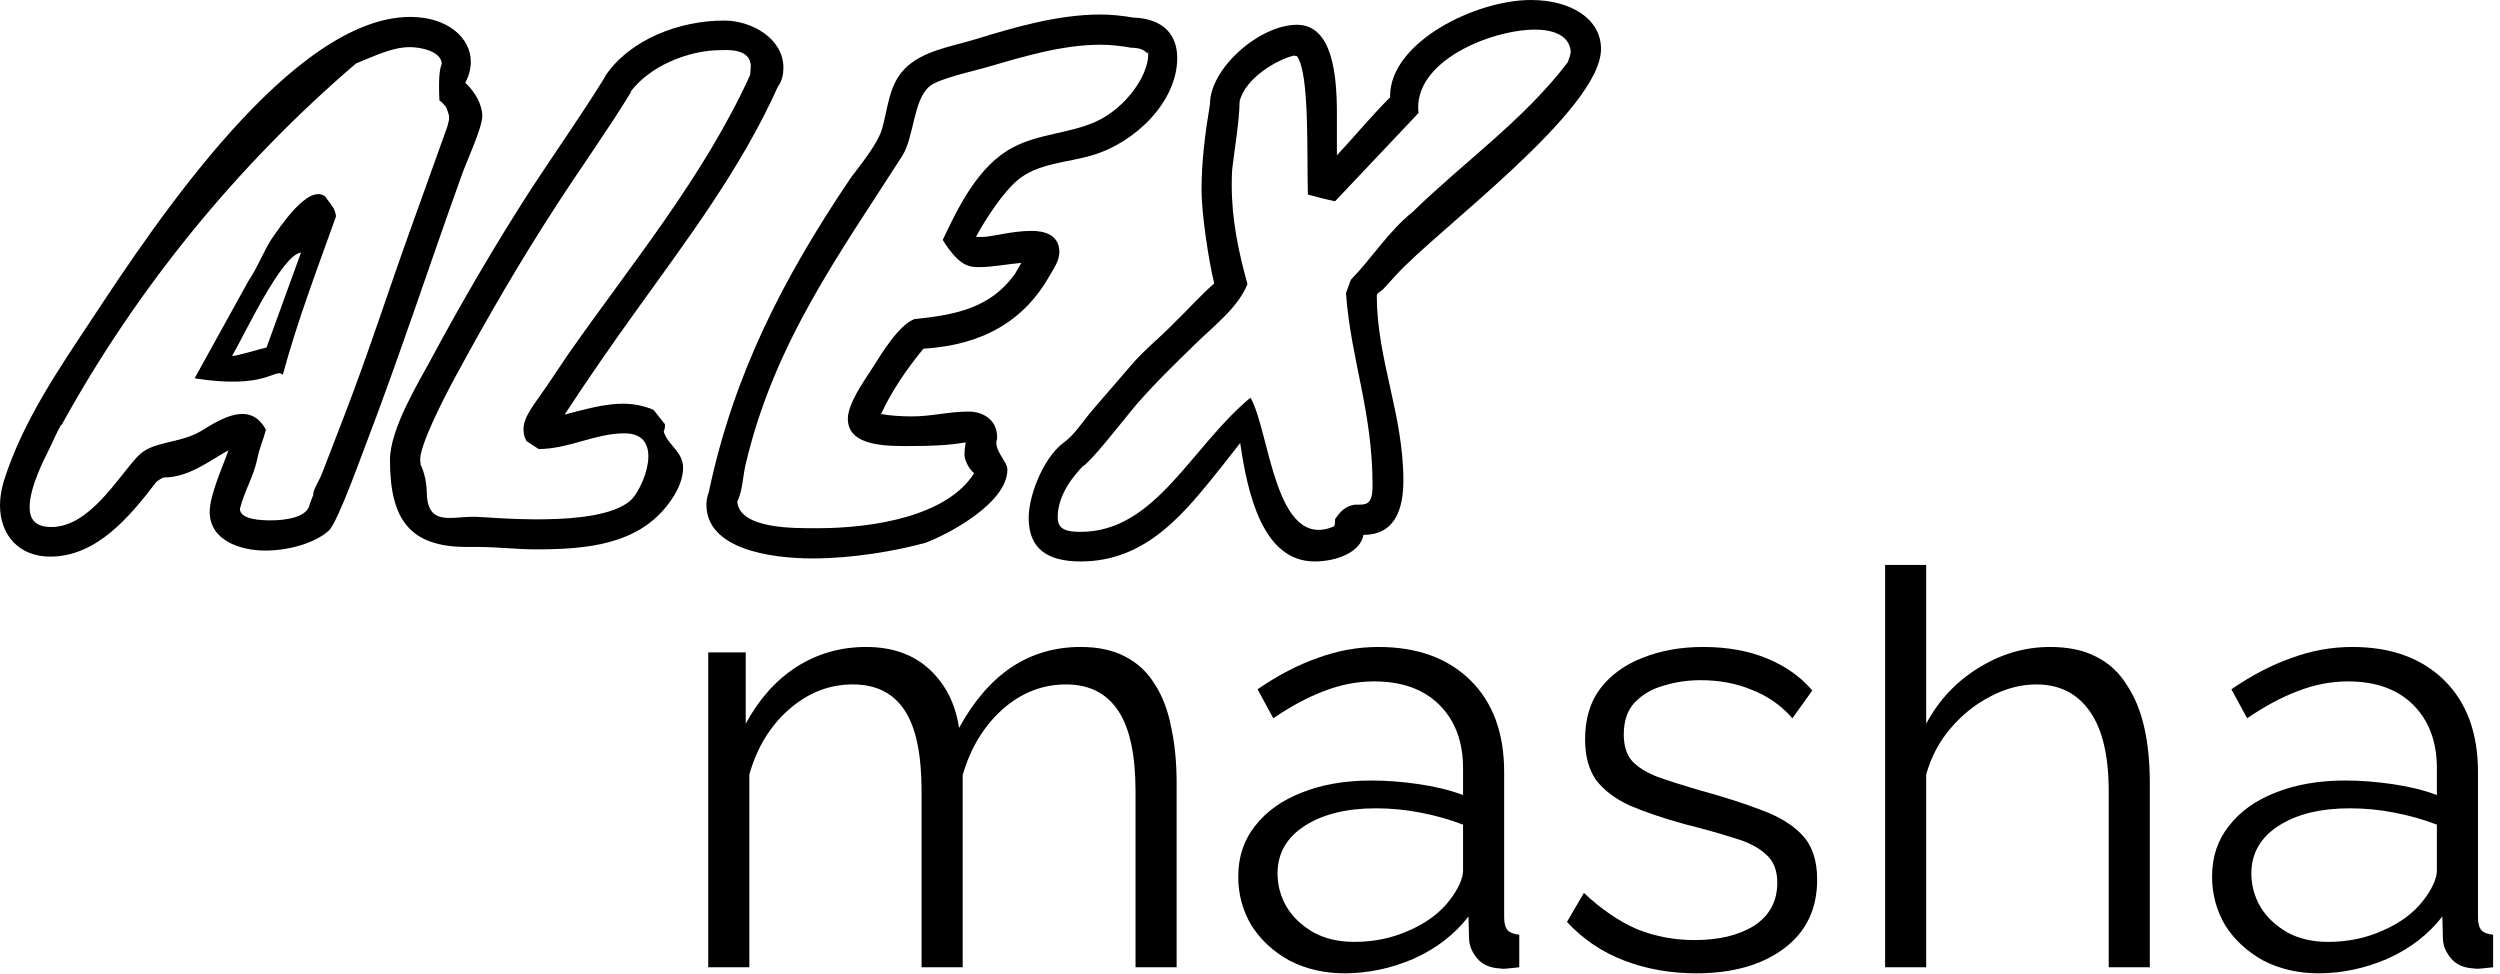 <svg width="208" height="81" viewBox="0 0 208 81" fill="none" xmlns="http://www.w3.org/2000/svg">
<path d="M97.895 80.477H94.476V65.844C94.476 62.794 93.99 60.548 93.017 59.107C92.045 57.665 90.604 56.944 88.693 56.944C86.715 56.944 84.939 57.648 83.363 59.056C81.821 60.464 80.732 62.274 80.095 64.487V80.477H76.675V65.844C76.675 62.761 76.206 60.514 75.268 59.107C74.329 57.665 72.888 56.944 70.943 56.944C68.999 56.944 67.239 57.632 65.663 59.006C64.088 60.38 62.982 62.191 62.345 64.437V80.477H58.925V54.279H62.043V60.213C63.149 58.168 64.557 56.592 66.267 55.486C68.01 54.38 69.938 53.827 72.049 53.827C74.228 53.827 75.988 54.447 77.329 55.687C78.67 56.928 79.491 58.553 79.793 60.565C81 58.352 82.441 56.676 84.117 55.536C85.827 54.397 87.755 53.827 89.9 53.827C91.375 53.827 92.615 54.095 93.621 54.631C94.66 55.168 95.481 55.939 96.085 56.944C96.722 57.916 97.174 59.107 97.442 60.514C97.744 61.889 97.895 63.431 97.895 65.141V80.477Z" fill="black"/>
<path d="M103.021 72.934C103.021 71.292 103.49 69.884 104.429 68.711C105.368 67.504 106.658 66.582 108.301 65.945C109.977 65.275 111.905 64.939 114.083 64.939C115.357 64.939 116.681 65.04 118.056 65.241C119.43 65.442 120.654 65.744 121.726 66.146V63.934C121.726 61.721 121.073 59.961 119.765 58.654C118.458 57.347 116.648 56.693 114.335 56.693C112.927 56.693 111.536 56.961 110.161 57.498C108.82 58 107.413 58.755 105.938 59.76L104.63 57.347C106.34 56.173 108.016 55.302 109.659 54.732C111.301 54.129 112.977 53.827 114.687 53.827C117.905 53.827 120.453 54.749 122.33 56.592C124.207 58.436 125.146 60.984 125.146 64.236V76.354C125.146 76.823 125.246 77.175 125.447 77.41C125.649 77.611 125.967 77.728 126.403 77.762V80.477C126.034 80.51 125.716 80.544 125.447 80.578C125.179 80.611 124.978 80.611 124.844 80.578C124.006 80.544 123.369 80.276 122.933 79.773C122.497 79.27 122.263 78.734 122.229 78.164L122.179 76.253C121.006 77.762 119.48 78.935 117.603 79.773C115.726 80.578 113.815 80.98 111.871 80.98C110.195 80.98 108.67 80.628 107.295 79.924C105.954 79.186 104.898 78.214 104.127 77.007C103.39 75.767 103.021 74.409 103.021 72.934ZM120.57 74.946C120.939 74.477 121.224 74.024 121.425 73.588C121.626 73.152 121.726 72.767 121.726 72.432V68.61C120.587 68.174 119.397 67.839 118.156 67.604C116.95 67.37 115.726 67.252 114.486 67.252C112.039 67.252 110.061 67.739 108.552 68.711C107.044 69.683 106.29 71.007 106.29 72.683C106.29 73.655 106.541 74.577 107.044 75.449C107.547 76.287 108.284 76.991 109.256 77.561C110.228 78.097 111.368 78.365 112.676 78.365C114.318 78.365 115.843 78.047 117.251 77.41C118.693 76.773 119.799 75.951 120.57 74.946Z" fill="black"/>
<path d="M141.132 80.98C138.986 80.98 136.992 80.628 135.148 79.924C133.304 79.22 131.712 78.147 130.371 76.706L131.779 74.292C133.254 75.666 134.729 76.672 136.204 77.309C137.713 77.912 139.305 78.214 140.981 78.214C143.026 78.214 144.685 77.812 145.959 77.007C147.233 76.169 147.87 74.979 147.87 73.437C147.87 72.398 147.551 71.61 146.914 71.074C146.311 70.504 145.423 70.052 144.249 69.716C143.11 69.348 141.735 68.962 140.126 68.56C138.316 68.057 136.791 67.537 135.55 67.001C134.344 66.431 133.422 65.727 132.785 64.889C132.181 64.018 131.88 62.895 131.88 61.52C131.88 59.81 132.299 58.403 133.137 57.296C134.008 56.157 135.182 55.302 136.657 54.732C138.165 54.129 139.841 53.827 141.685 53.827C143.696 53.827 145.473 54.145 147.015 54.782C148.557 55.419 149.814 56.307 150.786 57.447L149.127 59.76C148.188 58.688 147.065 57.9 145.758 57.397C144.484 56.861 143.059 56.592 141.484 56.592C140.411 56.592 139.389 56.743 138.417 57.045C137.444 57.313 136.64 57.782 136.003 58.453C135.4 59.09 135.098 59.978 135.098 61.118C135.098 62.056 135.333 62.794 135.802 63.33C136.271 63.833 136.975 64.269 137.914 64.638C138.852 64.973 140.009 65.342 141.383 65.744C143.361 66.28 145.087 66.833 146.562 67.403C148.037 67.94 149.177 68.644 149.982 69.515C150.786 70.387 151.188 71.61 151.188 73.186C151.188 75.633 150.267 77.544 148.423 78.918C146.579 80.293 144.149 80.98 141.132 80.98Z" fill="black"/>
<path d="M178.864 80.477H175.445V65.844C175.445 62.895 174.925 60.682 173.886 59.207C172.847 57.699 171.355 56.944 169.411 56.944C168.137 56.944 166.863 57.28 165.59 57.95C164.349 58.587 163.243 59.475 162.271 60.615C161.332 61.721 160.662 62.995 160.259 64.437V80.477H156.84V47H160.259V60.213C161.299 58.269 162.74 56.727 164.584 55.587C166.461 54.413 168.456 53.827 170.568 53.827C172.076 53.827 173.35 54.095 174.389 54.631C175.462 55.168 176.317 55.956 176.954 56.995C177.624 58 178.11 59.19 178.412 60.565C178.713 61.906 178.864 63.431 178.864 65.141V80.477Z" fill="black"/>
<path d="M184.044 72.934C184.044 71.292 184.513 69.884 185.452 68.711C186.39 67.504 187.681 66.582 189.324 65.945C191 65.275 192.927 64.939 195.106 64.939C196.38 64.939 197.704 65.04 199.079 65.241C200.453 65.442 201.676 65.744 202.749 66.146V63.934C202.749 61.721 202.095 59.961 200.788 58.654C199.481 57.347 197.671 56.693 195.358 56.693C193.95 56.693 192.558 56.961 191.184 57.498C189.843 58 188.435 58.755 186.96 59.76L185.653 57.347C187.363 56.173 189.039 55.302 190.681 54.732C192.324 54.129 194 53.827 195.71 53.827C198.928 53.827 201.475 54.749 203.353 56.592C205.23 58.436 206.168 60.984 206.168 64.236V76.354C206.168 76.823 206.269 77.175 206.47 77.41C206.671 77.611 206.99 77.728 207.426 77.762V80.477C207.057 80.51 206.738 80.544 206.47 80.578C206.202 80.611 206.001 80.611 205.867 80.578C205.029 80.544 204.392 80.276 203.956 79.773C203.52 79.27 203.286 78.734 203.252 78.164L203.202 76.253C202.028 77.762 200.503 78.935 198.626 79.773C196.749 80.578 194.838 80.98 192.894 80.98C191.218 80.98 189.692 80.628 188.318 79.924C186.977 79.186 185.921 78.214 185.15 77.007C184.413 75.767 184.044 74.409 184.044 72.934ZM201.593 74.946C201.961 74.477 202.246 74.024 202.447 73.588C202.649 73.152 202.749 72.767 202.749 72.432V68.61C201.609 68.174 200.419 67.839 199.179 67.604C197.972 67.37 196.749 67.252 195.508 67.252C193.061 67.252 191.083 67.739 189.575 68.711C188.066 69.683 187.312 71.007 187.312 72.683C187.312 73.655 187.564 74.577 188.066 75.449C188.569 76.287 189.307 76.991 190.279 77.561C191.251 78.097 192.391 78.365 193.698 78.365C195.341 78.365 196.866 78.047 198.274 77.41C199.715 76.773 200.822 75.951 201.593 74.946Z" fill="black"/>
<path d="M7.744 26.399C12.973 18.454 24.337 1.408 34.142 1.408C37.26 1.408 39.171 3.168 39.171 5.129C39.171 5.732 39.02 6.285 38.718 6.889C39.523 7.643 40.126 8.699 40.126 9.654C40.126 10.61 38.869 13.325 38.467 14.431C35.751 21.974 33.237 29.667 30.371 37.159C30.321 37.21 28.108 43.495 27.354 44.149C26.248 45.154 24.086 45.808 22.074 45.808C19.962 45.808 17.448 44.953 17.448 42.59C17.448 41.132 18.605 38.668 19.007 37.461C17.297 38.416 15.688 39.724 13.627 39.724C13.426 39.774 13.174 39.975 13.023 40.076C10.861 42.892 8.096 46.311 4.173 46.311C1.609 46.311 0 44.551 0 42.037C0 41.433 0.101 40.78 0.302 40.076C1.86 35.098 4.877 30.723 7.744 26.399ZM34.092 3.922C32.634 3.922 31.125 4.676 29.617 5.28C19.761 13.727 11.414 23.935 5.129 35.349C5.129 35.349 5.079 35.399 5.079 35.349C4.676 36.053 4.375 36.807 4.023 37.511C3.721 38.115 2.464 40.528 2.464 42.188C2.464 43.193 2.916 43.847 4.274 43.847C7.442 43.847 9.755 39.774 11.465 37.964C12.671 36.656 14.884 36.958 16.744 35.852C18.454 34.796 20.817 33.338 22.125 35.751C21.924 36.556 21.572 37.31 21.421 38.115C21.119 39.623 20.314 40.88 19.962 42.338C19.962 43.243 21.773 43.294 22.527 43.294C23.784 43.294 25.343 43.042 25.695 42.188C25.745 41.986 26.047 41.182 26.198 40.88L26.047 41.182C26.047 40.729 26.549 40.025 26.801 39.372L28.661 34.544C30.622 29.466 32.282 24.287 34.142 19.108L37.21 10.559C37.411 9.805 37.461 9.755 37.109 8.9C36.908 8.649 36.707 8.448 36.556 8.347C36.455 5.984 36.656 5.632 36.757 5.28C36.656 4.224 34.947 3.922 34.092 3.922ZM20.666 23.382C21.421 22.276 21.873 21.018 22.577 19.912C23.281 18.907 25.644 15.286 27.052 16.342C27.555 17.096 27.857 17.247 27.957 18.001C26.399 22.376 24.739 26.7 23.532 31.176C22.879 30.572 22.225 32.433 16.191 31.477L20.666 23.382ZM22.175 28.913L25.041 21.018C23.432 21.169 20.264 28.008 19.309 29.617C19.761 29.617 21.672 29.013 22.175 28.913Z" fill="black"/>
<path d="M38.832 45.506C34.105 45.506 32.446 43.243 32.446 38.266C32.446 35.651 34.91 31.678 35.764 30.069C38.379 25.192 41.195 20.365 44.212 15.688C46.223 12.621 48.385 9.554 50.346 6.386V6.336C52.408 3.268 56.531 1.71 60.252 1.71C62.565 1.71 65.18 3.218 65.18 5.632C65.18 6.135 65.079 6.738 64.727 7.191C61.66 14.029 57.185 19.912 52.861 25.946C50.799 28.812 48.888 31.578 46.977 34.494L47.933 34.243C49.291 33.891 50.598 33.589 51.855 33.589C52.66 33.589 53.514 33.74 54.369 34.092L55.325 35.299C55.325 35.5 55.325 35.701 55.224 35.902C55.526 37.008 56.833 37.562 56.833 38.919C56.833 39.975 56.28 41.031 55.676 41.836C53.112 45.355 48.737 45.707 44.564 45.707C43.005 45.707 41.346 45.506 39.737 45.506H38.832ZM35.513 41.182C35.614 42.791 36.368 43.093 37.424 43.093C38.027 43.093 38.731 42.992 39.435 42.992C40.592 42.992 49.642 43.998 52.408 41.685C53.464 40.83 55.475 36.053 51.956 36.053C49.542 36.053 47.279 37.36 44.815 37.36L43.81 36.707C43.608 36.355 43.558 36.053 43.558 35.701C43.558 34.645 44.463 33.639 45.519 32.081L47.279 29.466C52.559 21.924 58.543 14.733 62.414 6.235C62.414 6.084 62.465 5.783 62.465 5.531C62.465 3.972 60.403 4.173 59.95 4.173C57.235 4.173 54.017 5.531 52.458 7.643H52.509C50.548 10.861 48.335 13.928 46.324 17.046C43.307 21.672 40.541 26.449 37.926 31.276C36.669 33.589 34.96 37.059 34.96 38.215C34.96 38.366 34.96 38.467 35.01 38.517C35.01 38.567 34.96 38.567 34.96 38.567C35.362 39.422 35.513 40.277 35.513 41.182Z" fill="black"/>
<path d="M91.559 1.207C92.464 1.207 93.369 1.307 94.274 1.458C96.939 1.559 97.945 3.017 97.945 4.827C97.945 8.448 94.475 11.867 90.855 12.923C88.843 13.526 86.329 13.576 84.67 14.984C83.463 15.99 82.005 18.203 81.2 19.711H81.804C82.457 19.711 84.217 19.208 85.826 19.208C86.933 19.208 88.139 19.56 88.139 20.968C88.139 21.672 87.687 22.326 87.335 22.929C85.173 26.751 81.703 28.712 76.826 29.013C75.468 30.673 74.211 32.483 73.306 34.444C74.11 34.595 75.015 34.645 75.87 34.645C77.53 34.645 78.938 34.243 80.597 34.243C81.804 34.243 82.96 34.947 82.96 36.355V36.506C82.608 37.411 83.815 38.366 83.815 39.07C83.815 41.836 78.988 44.4 77.027 45.154C74.462 45.858 70.892 46.462 67.624 46.462C64.003 46.462 58.774 45.657 58.774 41.986C58.774 41.685 58.824 41.333 58.975 40.931C61.037 31.176 65.11 23.231 70.691 14.934C71.194 14.18 73.004 12.118 73.406 10.66C73.859 9.051 73.96 7.09 75.217 5.783C76.675 4.224 79.189 3.872 81.15 3.268C84.418 2.263 88.039 1.207 91.559 1.207ZM94.123 3.972C93.268 3.822 92.413 3.721 91.559 3.721C88.29 3.721 84.921 4.777 81.954 5.632C80.949 5.933 78.083 6.537 77.329 7.191C75.971 8.347 76.071 11.364 75.066 12.973C69.786 21.22 64.406 28.561 62.042 38.617C61.791 39.673 61.791 40.83 61.338 41.735C61.539 44.048 66.166 43.947 68.026 43.947C72.803 43.947 78.837 42.892 81.049 39.372C80.647 39.07 80.245 38.316 80.245 37.813C80.245 37.511 80.295 37.109 80.345 36.807C78.887 37.059 77.379 37.109 75.921 37.109C74.11 37.109 70.54 37.26 70.54 34.846C70.54 33.589 71.898 31.678 72.451 30.824C73.356 29.416 74.714 27.103 76.071 26.549C79.591 26.198 82.407 25.594 84.418 22.829L84.972 21.873C83.765 21.974 82.608 22.225 81.452 22.225C80.597 22.225 79.792 22.125 78.435 19.962C79.742 17.197 81.401 13.778 84.267 12.269C86.43 11.113 88.994 11.113 91.207 10.107C93.62 9.001 95.531 6.336 95.531 4.525V4.324C95.481 4.324 95.481 4.375 95.481 4.475C95.179 4.073 94.626 3.972 94.123 3.972Z" fill="black"/>
<path d="M109.37 46.713C105.045 46.713 103.788 41.031 103.185 36.858L101.727 38.718C98.659 42.54 95.492 46.713 89.91 46.713C87.145 46.713 85.586 45.657 85.586 43.093C85.586 40.981 87.044 37.662 88.754 36.656H88.804L88.502 36.858H88.452C89.407 36.204 90.162 34.947 90.916 34.092L94.084 30.421C95.19 29.114 96.548 28.058 97.704 26.851C98.659 25.946 100.017 24.438 101.023 23.583C100.57 21.773 99.967 17.75 99.967 15.839C99.967 13.426 100.269 11.062 100.671 8.649C100.671 5.682 104.794 2.062 107.912 2.062C110.878 2.062 111.23 6.285 111.23 9.453V12.923C112.689 11.364 114.096 9.654 115.655 8.096V7.995C115.655 3.52 122.745 0 127.371 0C130.69 0 133.204 1.559 133.204 4.073C133.204 9.152 119.527 19.158 116.158 22.879L115.102 24.035C114.901 24.236 114.549 24.387 114.549 24.588C114.549 29.868 116.761 34.494 116.761 39.975C116.761 42.288 116.108 44.501 113.443 44.501C113.191 45.959 111.18 46.713 109.37 46.713ZM104.04 33.086C105.649 35.852 106.051 45.908 110.979 43.797C111.029 43.746 111.079 43.696 111.079 43.193C111.482 42.59 111.934 42.087 112.739 41.986C113.644 41.986 114.197 42.087 114.197 40.377C114.197 34.193 112.387 29.919 111.985 24.387L112.387 23.281C114.147 21.471 115.555 19.208 117.516 17.649C121.79 13.476 126.818 9.956 130.438 5.179C130.539 4.928 130.64 4.626 130.69 4.324C130.589 2.866 129.081 2.464 127.723 2.464C124.103 2.464 117.516 5.079 118.019 9.403L111.079 16.744C110.325 16.593 109.571 16.392 108.817 16.191C108.716 12.671 108.968 6.135 107.912 4.676C107.861 4.676 107.71 4.626 107.66 4.626C106.303 4.928 103.587 6.487 103.135 8.448C103.135 9.956 102.632 13.023 102.531 13.979C102.481 14.482 102.481 14.984 102.481 15.437C102.481 18.253 103.034 20.918 103.788 23.633C103.034 25.544 101.073 27.052 99.565 28.511C97.754 30.27 96.045 31.93 94.436 33.79C93.028 35.5 90.765 38.416 90.061 38.819C89.508 39.422 87.999 41.031 87.999 43.042C87.999 44.098 88.804 44.249 89.91 44.249C96.145 44.249 99.062 37.21 104.04 33.086ZM88.854 36.606L88.804 36.656C88.804 36.606 88.854 36.606 88.854 36.606Z" fill="black"/>
</svg>
 